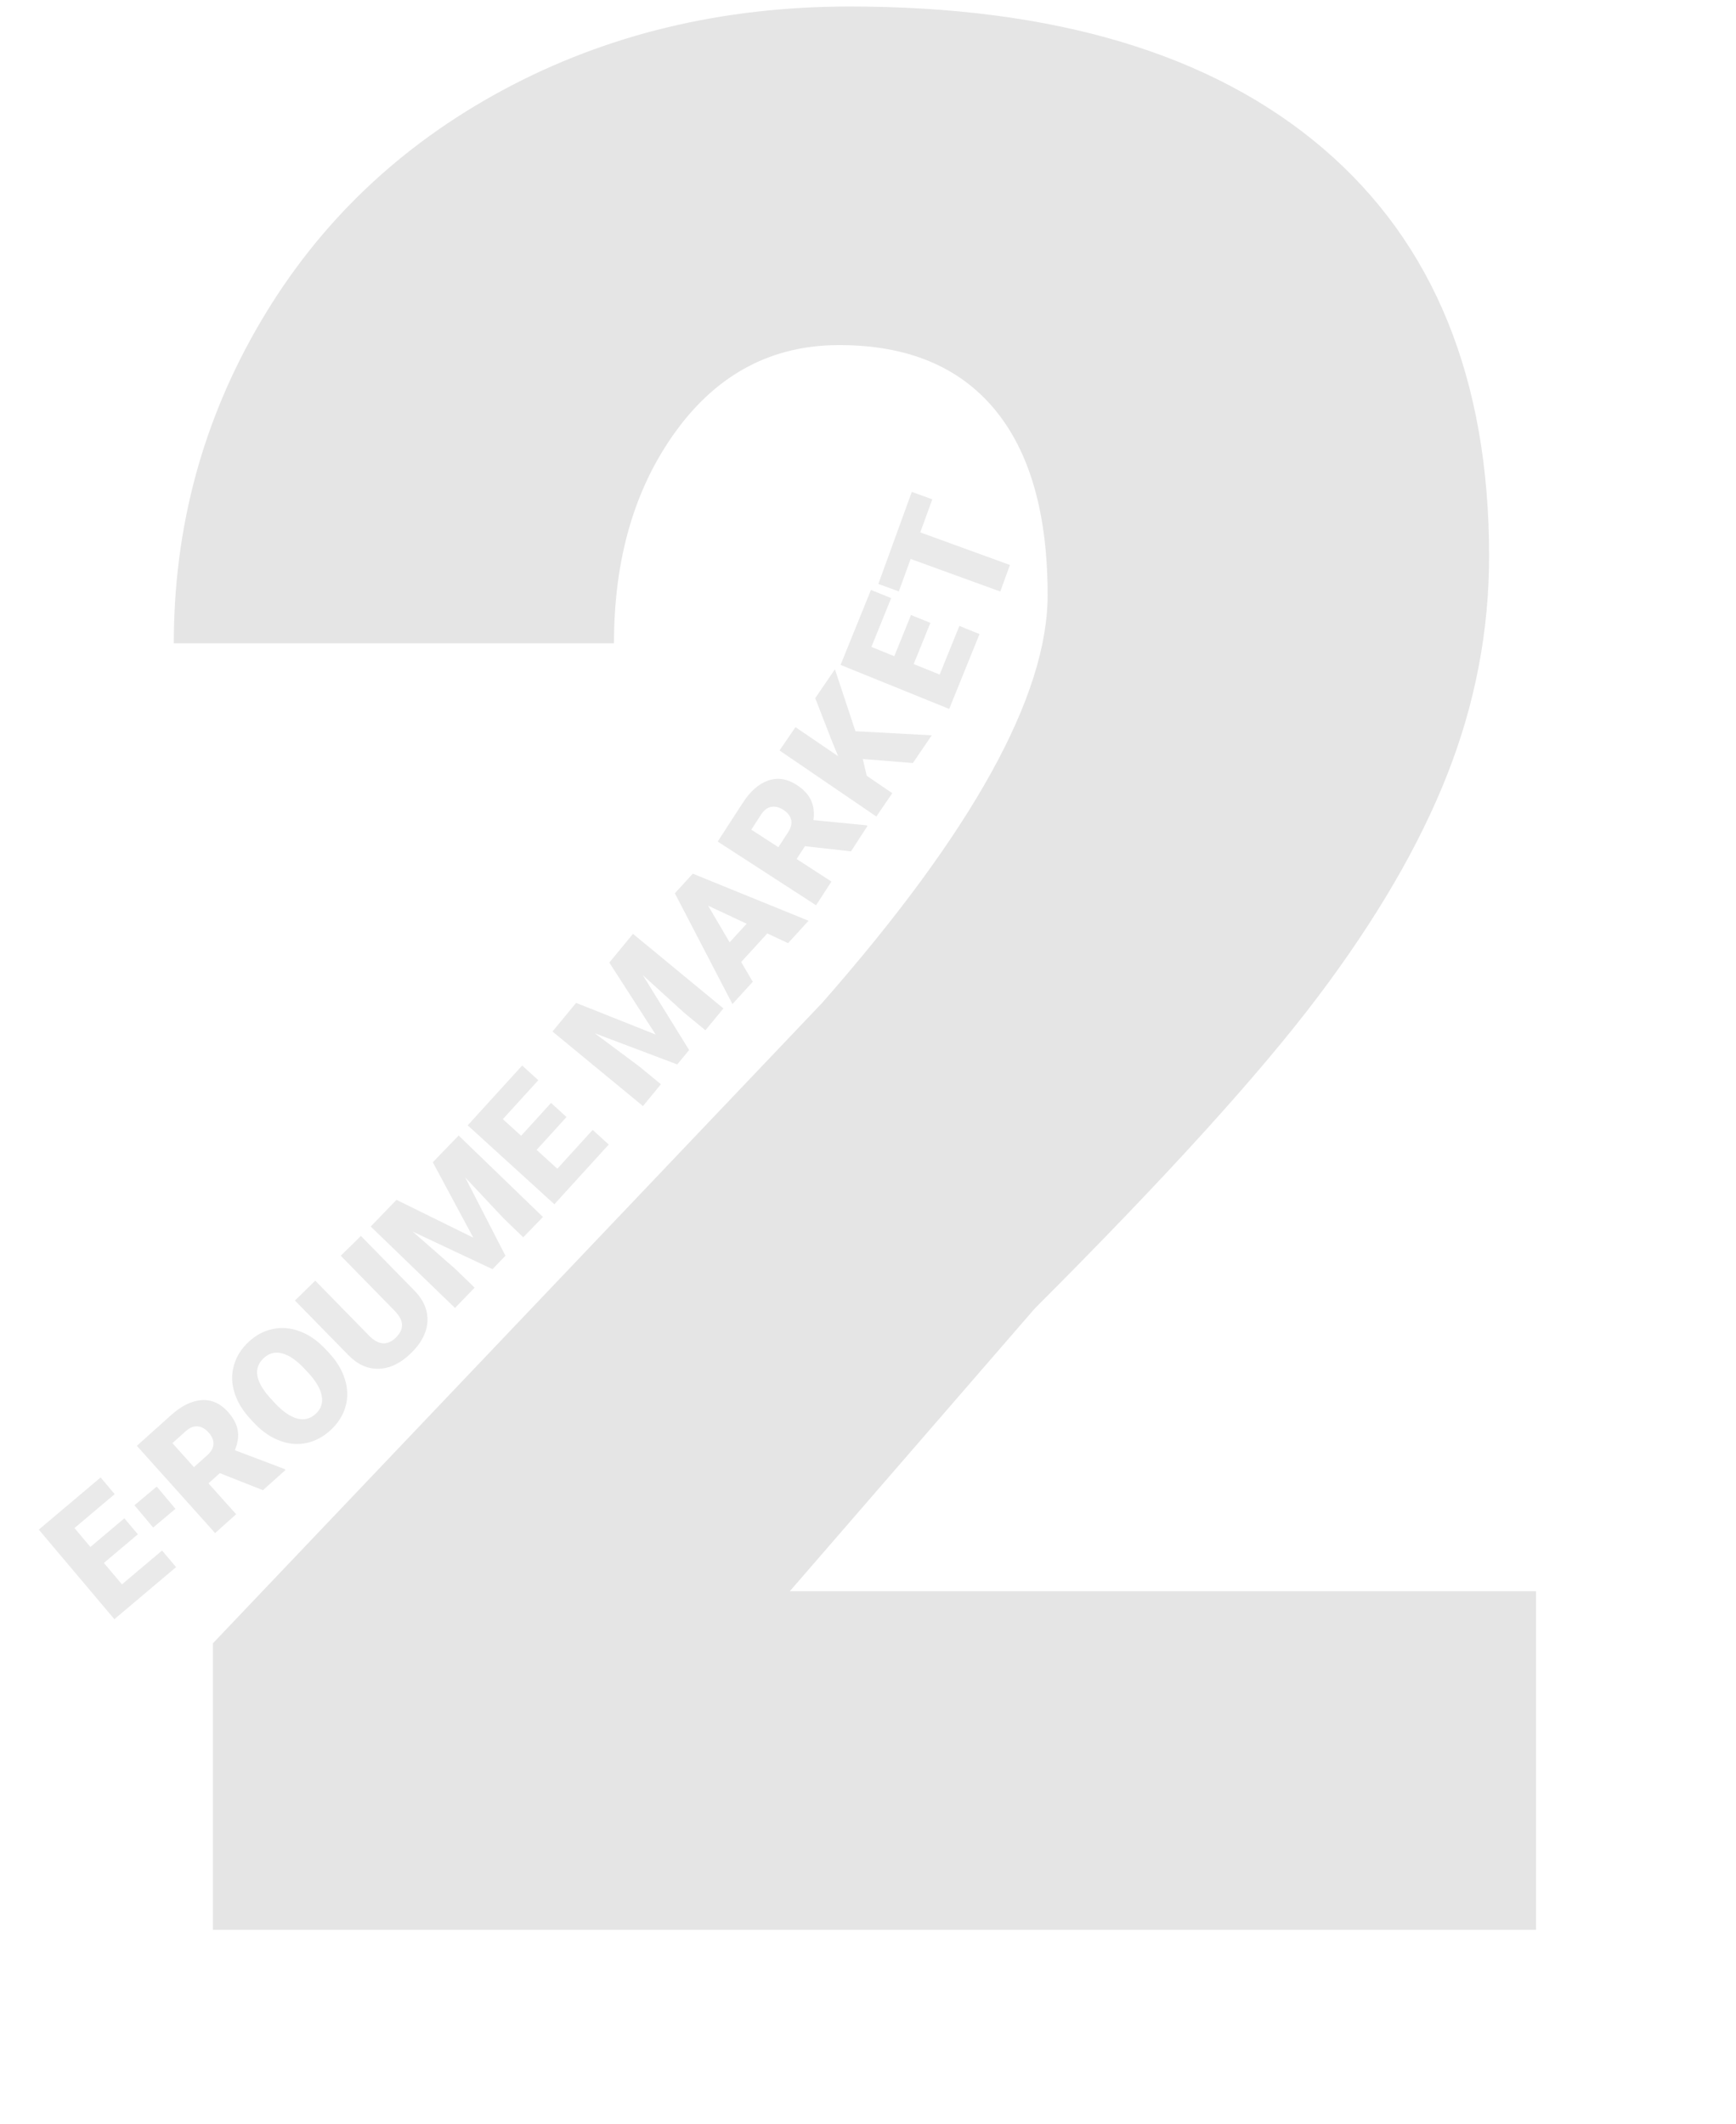 <?xml version="1.0" encoding="UTF-8"?>
<svg width="179px" height="219px" viewBox="0 0 179 219" version="1.1" xmlns="http://www.w3.org/2000/svg" xmlns:xlink="http://www.w3.org/1999/xlink">
    <title>Group</title>
    <defs>
        <linearGradient x1="50%" y1="14.993%" x2="50%" y2="86.006%" id="linearGradient-1">
            <stop stop-color="#FFFFFF" stop-opacity="0.012" offset="0%"></stop>
            <stop stop-color="#FFFFFF" offset="100%"></stop>
        </linearGradient>
    </defs>
    <g id="Page-1" stroke="none" stroke-width="1" fill="none" fill-rule="evenodd">
        <g id="Artboard" transform="translate(-417, -342)">
            <g id="Group" transform="translate(417, 342.672)">
                <g id="2" transform="translate(17.922, 0)" fill="#E5E5E5" fill-rule="nonzero">
                    <path d="M140.454,198.328 L4.028,198.328 L4.028,168.787 L66.87,102.722 C82.357,85.087 90.1,71.077 90.1,60.693 C90.1,52.279 88.265,45.878 84.595,41.492 C80.924,37.105 75.598,34.912 68.616,34.912 C61.723,34.912 56.128,37.844 51.831,43.707 C47.534,49.571 45.386,56.889 45.386,65.662 L0,65.662 C0,53.666 2.999,42.588 8.997,32.428 C14.994,22.268 23.319,14.323 33.972,8.594 C44.625,2.865 56.531,0 69.69,0 C90.816,0 107.086,4.879 118.5,14.636 C129.913,24.394 135.62,38.403 135.62,56.665 C135.62,64.364 134.188,71.861 131.323,79.156 C128.459,86.452 124.005,94.106 117.963,102.118 C111.92,110.13 102.185,120.85 88.757,134.277 L63.513,163.416 L140.454,163.416 L140.454,198.328 Z" id="Path"></path>
                </g>
                <!-- <rect id="Rectangle-Copy" fill="url(#linearGradient-1)" x="0" y="44.3276367" width="179" height="174"></rect> -->
                <path d="M10.376,151.681 L11.826,153.4 L7.677,156.901 L9.321,158.848 L12.823,155.894 L14.214,157.543 L10.712,160.498 L12.576,162.706 L16.712,159.216 L18.157,160.928 L11.794,166.298 L4,157.061 L10.376,151.681 Z M23.494,144.907 C24.055,145.533 24.392,146.165 24.509,146.804 C24.623,147.442 24.526,148.131 24.215,148.871 L29.352,150.819 L29.436,150.912 L27.111,152.996 L22.669,151.237 L21.495,152.29 L24.349,155.473 L22.18,157.418 L14.111,148.42 L17.652,145.244 C18.72,144.288 19.765,143.776 20.791,143.71 C21.817,143.643 22.718,144.043 23.494,144.907 Z M19.148,146.913 L17.776,148.143 L19.998,150.621 L21.37,149.391 C21.782,149.021 21.995,148.635 22.009,148.232 C22.023,147.829 21.855,147.433 21.508,147.044 C21.16,146.656 20.78,146.446 20.372,146.413 C19.965,146.38 19.556,146.547 19.148,146.913 Z M30.914,136.612 C31.854,136.964 32.724,137.562 33.521,138.407 L33.902,138.813 C34.707,139.674 35.26,140.585 35.561,141.546 C35.862,142.507 35.886,143.442 35.633,144.349 C35.38,145.257 34.877,146.063 34.126,146.766 C33.374,147.469 32.546,147.921 31.641,148.12 C30.736,148.319 29.82,148.25 28.893,147.911 C27.967,147.573 27.106,146.996 26.311,146.179 L25.846,145.682 C25.037,144.817 24.481,143.906 24.181,142.948 C23.879,141.991 23.856,141.056 24.112,140.142 C24.367,139.229 24.872,138.418 25.628,137.711 C26.375,137.011 27.208,136.566 28.127,136.373 C29.046,136.18 29.975,136.26 30.914,136.612 Z M27.188,139.378 C26.121,140.376 26.307,141.703 27.743,143.36 L28.344,144.014 C29.153,144.879 29.919,145.409 30.641,145.606 C31.362,145.801 32.006,145.635 32.572,145.106 C33.109,144.603 33.309,143.987 33.173,143.258 C33.037,142.529 32.57,141.735 31.772,140.874 L31.392,140.468 C30.571,139.592 29.802,139.063 29.083,138.883 C28.365,138.702 27.733,138.867 27.188,139.378 Z M37.215,126.779 L42.748,132.433 C43.375,133.073 43.782,133.761 43.967,134.497 C44.153,135.233 44.111,135.973 43.841,136.717 C43.571,137.462 43.088,138.175 42.391,138.856 C41.34,139.886 40.244,140.424 39.105,140.47 C37.965,140.517 36.925,140.071 35.985,139.133 L30.411,133.439 L32.505,131.389 L38.119,137.126 C39.068,138.048 39.969,138.091 40.824,137.255 C41.255,136.833 41.465,136.395 41.454,135.941 C41.444,135.487 41.177,134.992 40.654,134.459 L35.133,128.817 L37.215,126.779 Z M47.291,116.422 L55.983,124.82 L53.952,126.921 L51.923,124.96 L47.964,120.743 L52.118,128.82 L50.78,130.204 L42.553,126.33 L46.91,130.148 L48.94,132.109 L46.915,134.204 L38.224,125.806 L40.883,123.054 L48.804,126.957 L44.626,119.18 L47.291,116.422 Z M53.84,109.204 L55.503,110.719 L51.849,114.733 L53.734,116.449 L56.818,113.06 L58.414,114.513 L55.33,117.901 L57.466,119.846 L61.109,115.844 L62.767,117.352 L57.162,123.509 L48.225,115.374 L53.84,109.204 Z M65.267,95.627 L74.593,103.314 L72.735,105.569 L70.557,103.774 L66.279,99.882 L71.056,107.606 L69.832,109.092 L61.326,105.878 L65.969,109.34 L68.147,111.135 L66.295,113.384 L56.967,105.697 L59.402,102.744 L67.606,106.01 L62.828,98.587 L65.267,95.627 Z M71.433,89.421 L83.369,94.275 L81.259,96.585 L79.116,95.583 L76.423,98.531 L77.62,100.568 L75.521,102.867 L69.585,91.443 L71.433,89.421 Z M73.011,92.717 L75.233,96.5 L76.985,94.581 L73.011,92.717 Z M82.137,80.261 C82.842,80.718 83.334,81.239 83.613,81.826 C83.892,82.412 83.978,83.102 83.871,83.897 L89.339,84.433 L89.444,84.5 L87.746,87.12 L82.999,86.586 L82.142,87.909 L85.73,90.234 L84.145,92.679 L74.002,86.108 L76.588,82.116 C77.367,80.913 78.243,80.146 79.216,79.813 C80.189,79.481 81.162,79.63 82.137,80.261 Z M79.52,82.532 C79.117,82.607 78.767,82.875 78.469,83.335 L77.467,84.881 L80.26,86.691 L81.262,85.144 C81.564,84.68 81.667,84.251 81.575,83.858 C81.483,83.465 81.217,83.127 80.78,82.844 C80.342,82.56 79.922,82.456 79.52,82.532 Z M86.09,68.344 L88.205,74.73 L96.074,75.155 L94.128,78.008 L88.961,77.598 L89.371,79.324 L92.004,81.121 L90.362,83.527 L80.378,76.716 L82.021,74.309 L86.422,77.312 L85.725,75.61 L84.06,71.32 L86.09,68.344 Z M89.804,60.161 L91.889,61.006 L89.85,66.037 L92.212,66.995 L93.933,62.747 L95.933,63.558 L94.212,67.805 L96.889,68.89 L98.922,63.873 L100.999,64.715 L97.872,72.432 L86.671,67.893 L89.804,60.161 Z M94.016,50.05 L96.129,50.819 L94.891,54.229 L104.135,57.588 L103.141,60.326 L93.896,56.967 L92.679,60.313 L90.565,59.545 L94.016,50.05 Z" id="Combined-Shape" fill="#EAEAEA"></path>
                <rect id="Rectangle" fill="#EAEAEA" transform="translate(15.976, 154.734) rotate(-40) translate(-15.976, -154.734) " x="14.476" y="153.234" width="3" height="3"></rect>
            </g>
        </g>
    </g>
</svg>